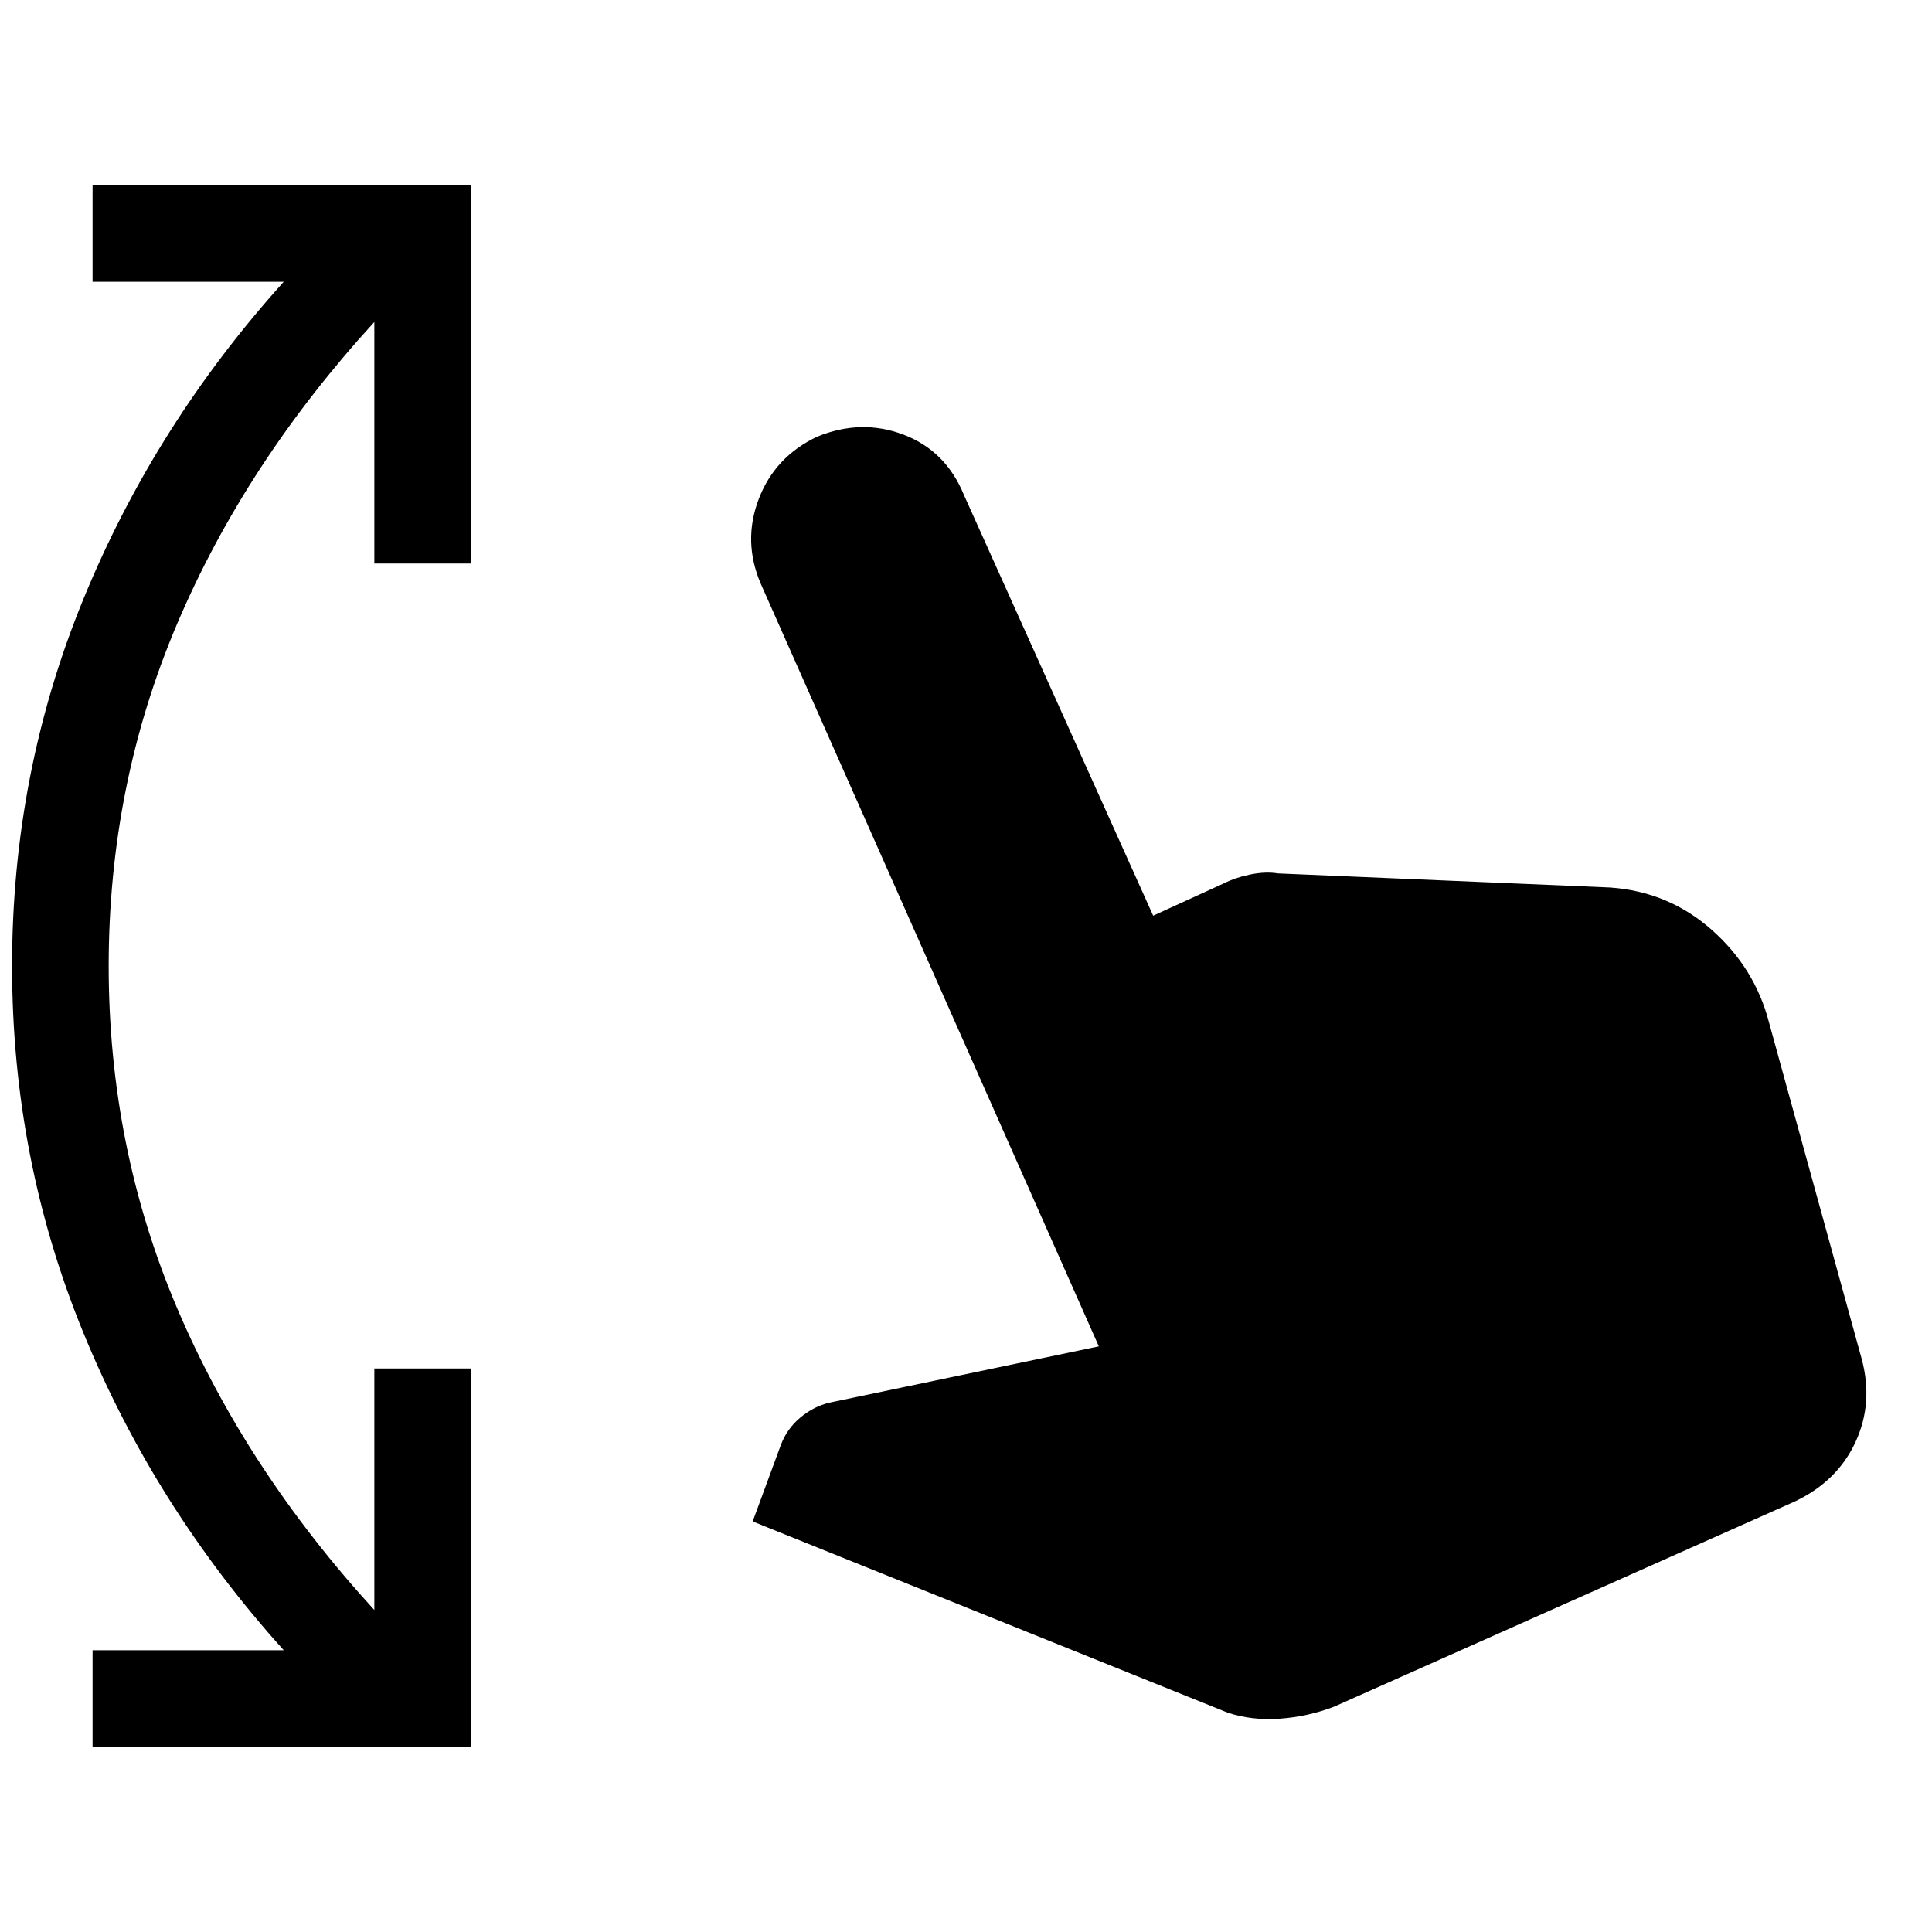 <svg xmlns="http://www.w3.org/2000/svg" viewBox="0 0 24 24"><path d="M1.15 21.7v-1.2h2.375q-1.6-1.775-2.487-3.938Q.15 14.4.15 12q0-2.4.888-4.563.887-2.162 2.487-3.937H1.15V2.3h4.7V7h-1.2V4Q3.05 5.75 2.2 7.75q-.85 2-.85 4.25t.85 4.25q.85 2 2.45 3.75v-3h1.2v4.7Zm14.1-.425L9.35 18.9l.35-.95q.075-.2.238-.337.162-.138.362-.188l3.35-.7-4.2-9.475q-.225-.525-.025-1.05t.725-.775q.55-.225 1.075-.025.525.2.75.75l2.35 5.225.875-.4q.15-.075.338-.113.187-.037.337-.012l4.125.175q.725.05 1.263.525.537.475.712 1.15l1.15 4.175q.15.55-.075 1.038-.225.487-.75.737l-5.725 2.55q-.325.125-.675.15-.35.025-.65-.075Z"/></svg>